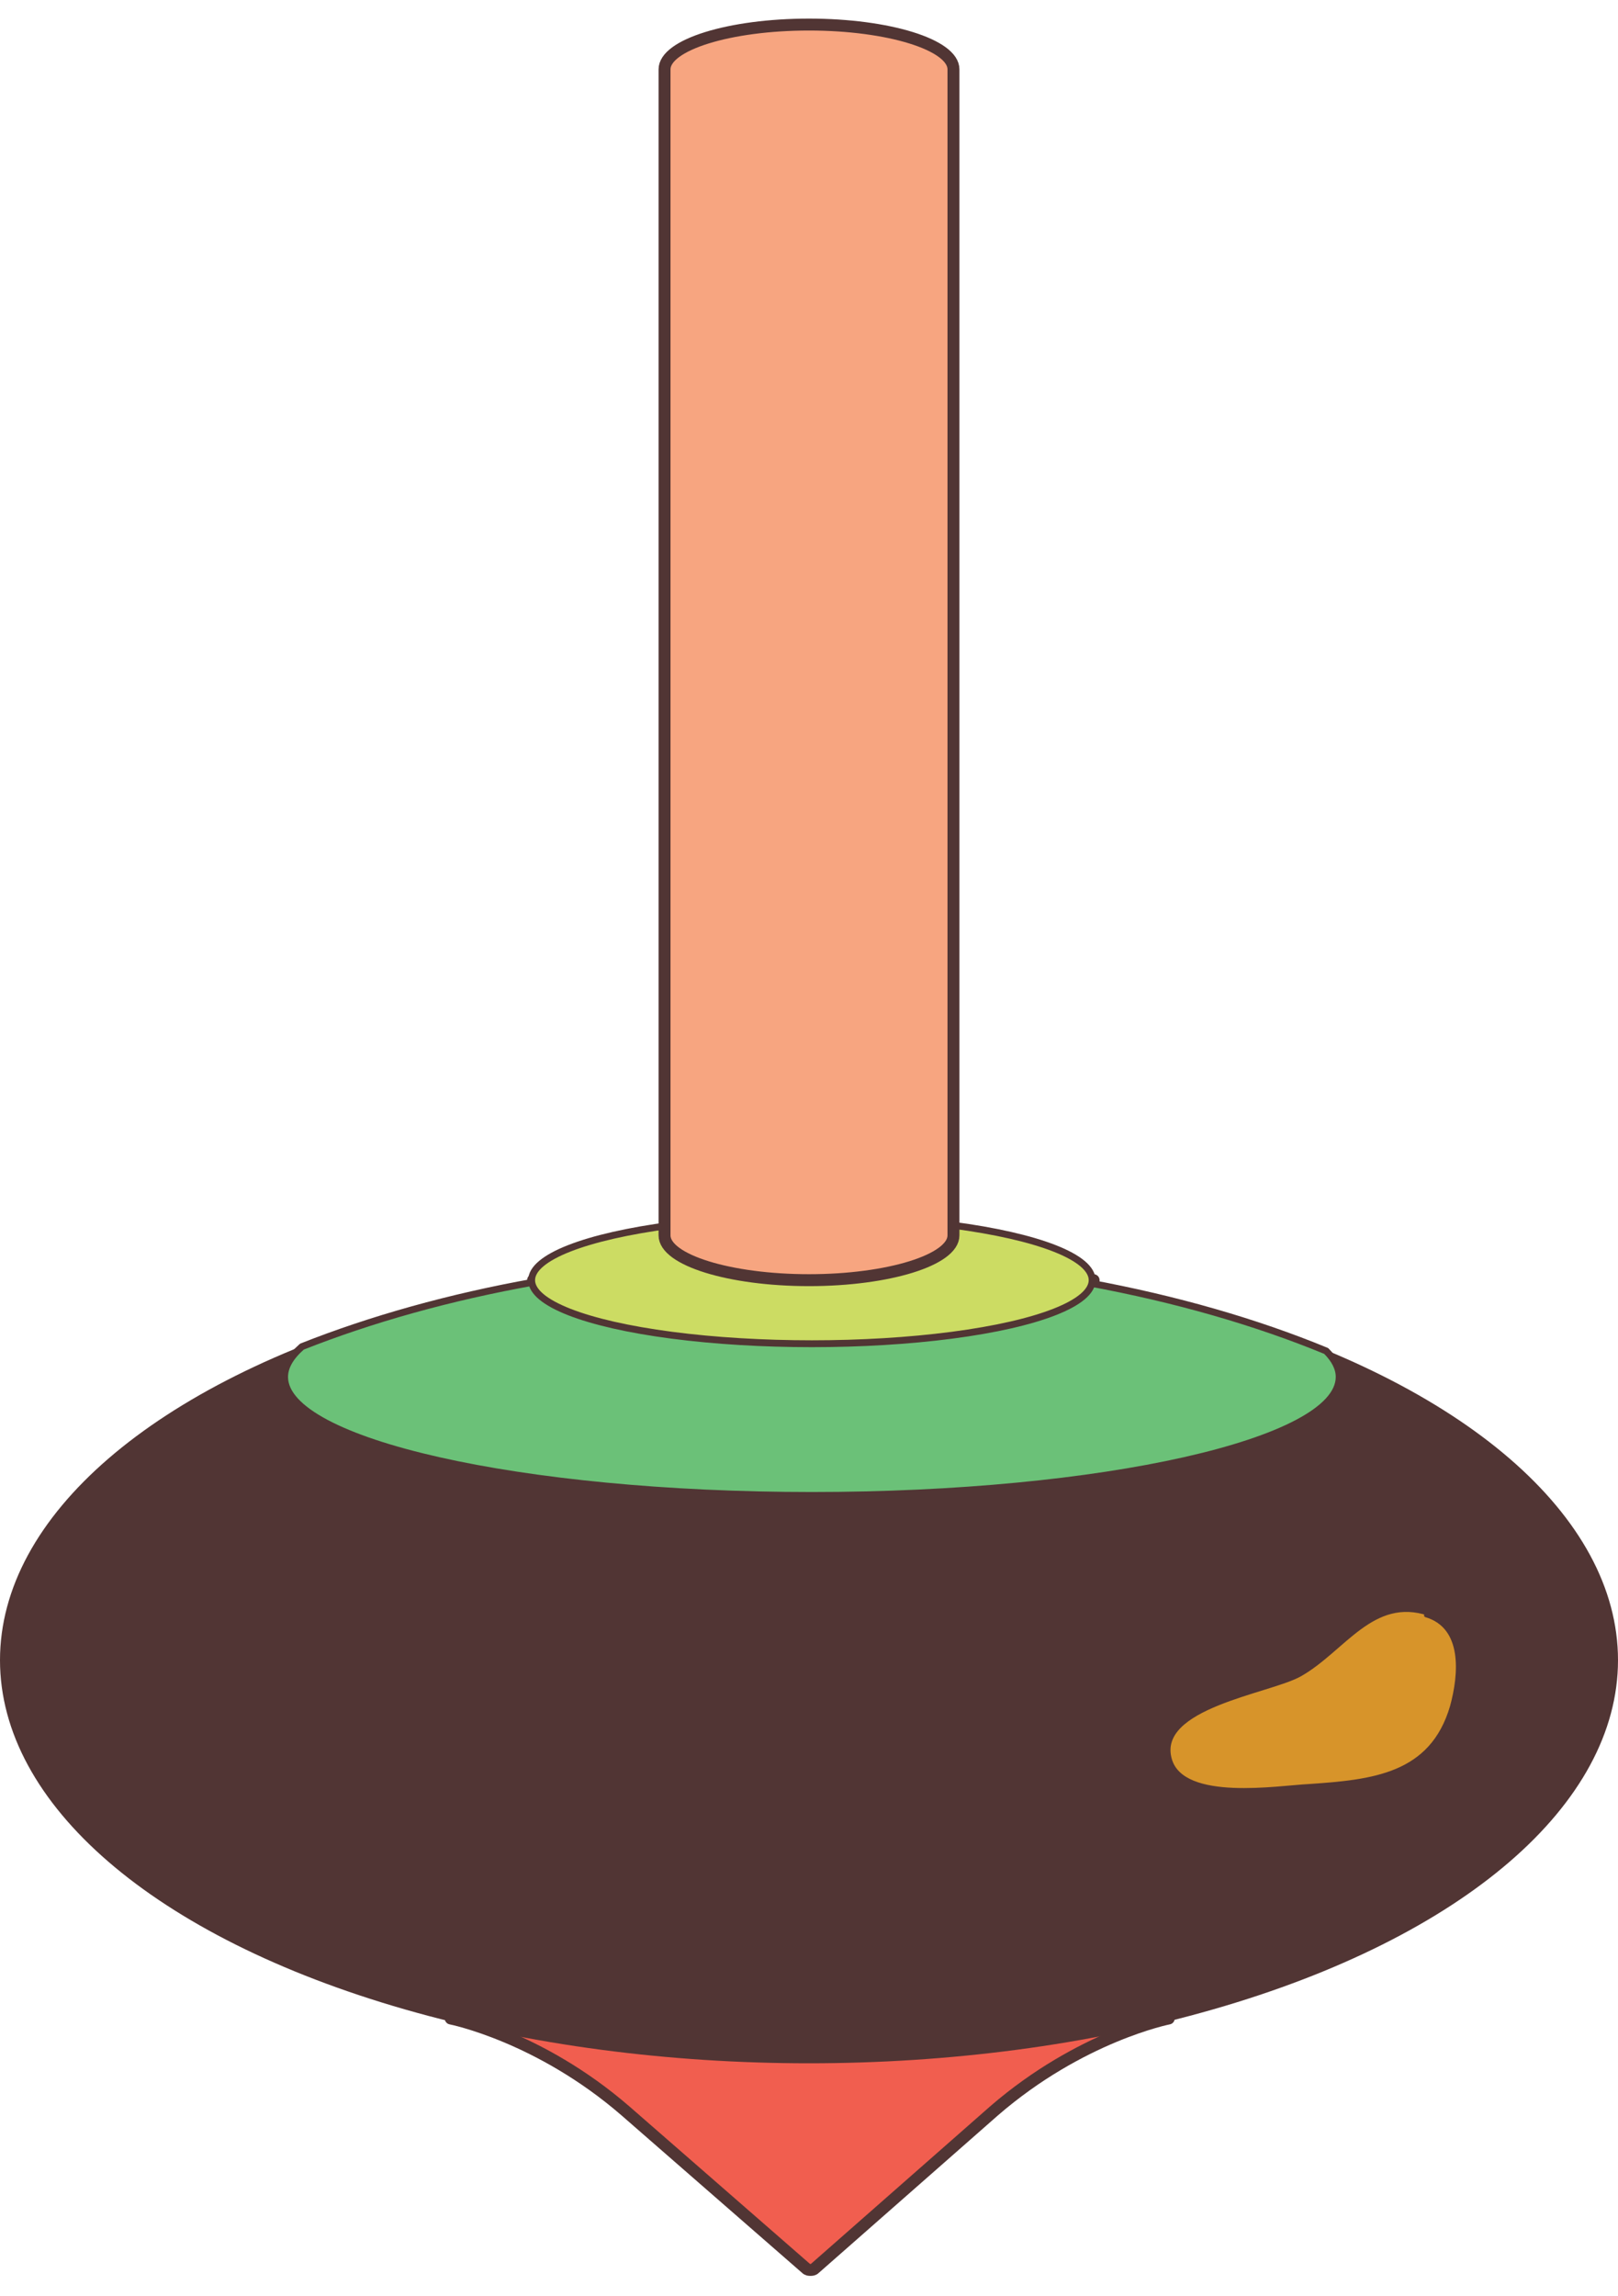 <?xml version="1.0" encoding="utf-8"?>
<!-- Generator: Adobe Illustrator 20.1.0, SVG Export Plug-In . SVG Version: 6.00 Build 0)  -->
<svg version="1.1" id="Layer_1" xmlns="http://www.w3.org/2000/svg" xmlns:xlink="http://www.w3.org/1999/xlink" x="0px" y="0px"
	 viewBox="0 0 112 158.9" style="enable-background:new 0 0 112 158.9;" xml:space="preserve">
<style type="text/css">
	.st0{fill:#F15E4F;stroke:#513534;stroke-width:0.826;stroke-linecap:round;stroke-linejoin:round;stroke-miterlimit:10;}
	.st1{fill:#513534;}
	.st2{fill:#6BC178;stroke:#513534;stroke-width:0.476;stroke-linecap:round;stroke-linejoin:round;stroke-miterlimit:10;}
	.st3{fill:#CCDC63;stroke:#513534;stroke-width:0.476;stroke-linecap:round;stroke-linejoin:round;stroke-miterlimit:10;}
	.st4{fill:#F7A580;stroke:#513534;stroke-width:0.826;stroke-linecap:round;stroke-linejoin:round;stroke-miterlimit:10;}
	.st5{fill:#D7942A;stroke:#513534;stroke-width:0.253;stroke-linecap:round;stroke-linejoin:round;stroke-miterlimit:10;}
</style>
<g>
	<path class="st0" d="M31.2,139.7c0,0,6.1,1.2,12.1,6.4L55.8,157c0.1,0.1,0.2,0.1,0.3,0.1c0.1,0,0.2,0,0.3-0.1l12.4-10.9
		c6-5.2,12.1-6.4,12.1-6.4H31.2z"/>
	<ellipse class="st1" cx="56" cy="114.9" rx="56" ry="27.9"/>
	<path class="st0" d="M75.7,88.6v1.6c0,2.5-8.7,4.4-19.4,4.4c-10.7,0-19.4-2-19.4-4.4v-1.6H75.7z"/>
	<path class="st2" d="M55.8,87.1c-13.2,0-25.3,2.3-34.9,6.1c-0.8,0.7-1.2,1.4-1.2,2.1c0,4.5,16.3,8.2,36.5,8.2
		c20.1,0,36.5-3.7,36.5-8.2c0-0.6-0.3-1.2-0.9-1.8c-9.7-4-22.2-6.4-35.8-6.5C56,87.1,55.9,87.1,55.8,87.1z"/>
	<ellipse class="st3" cx="56.2" cy="88.6" rx="19.4" ry="4.4"/>
	<path class="st4" d="M46,4.8c0-1.7,4.5-3.1,10-3.1c5.5,0,10,1.4,10,3.1v0.1v45.6v34.7v0.3c0,1.7-4.5,3.1-10,3.1
		c-5.5,0-10-1.4-10-3.1v-0.3V50.4V4.8L46,4.8z"/>
	<path class="st5" d="M98.9,111.7c-3.9-1.3-5.9,2.5-8.9,4.2c-2.1,1.2-10.1,2.2-9,5.9c0.9,3,7.5,1.9,9.6,1.8c4.4-0.3,8.5-0.7,9.9-5.5
		c0.6-2.2,0.9-5.5-1.8-6.3"/>
</g>
</svg>
